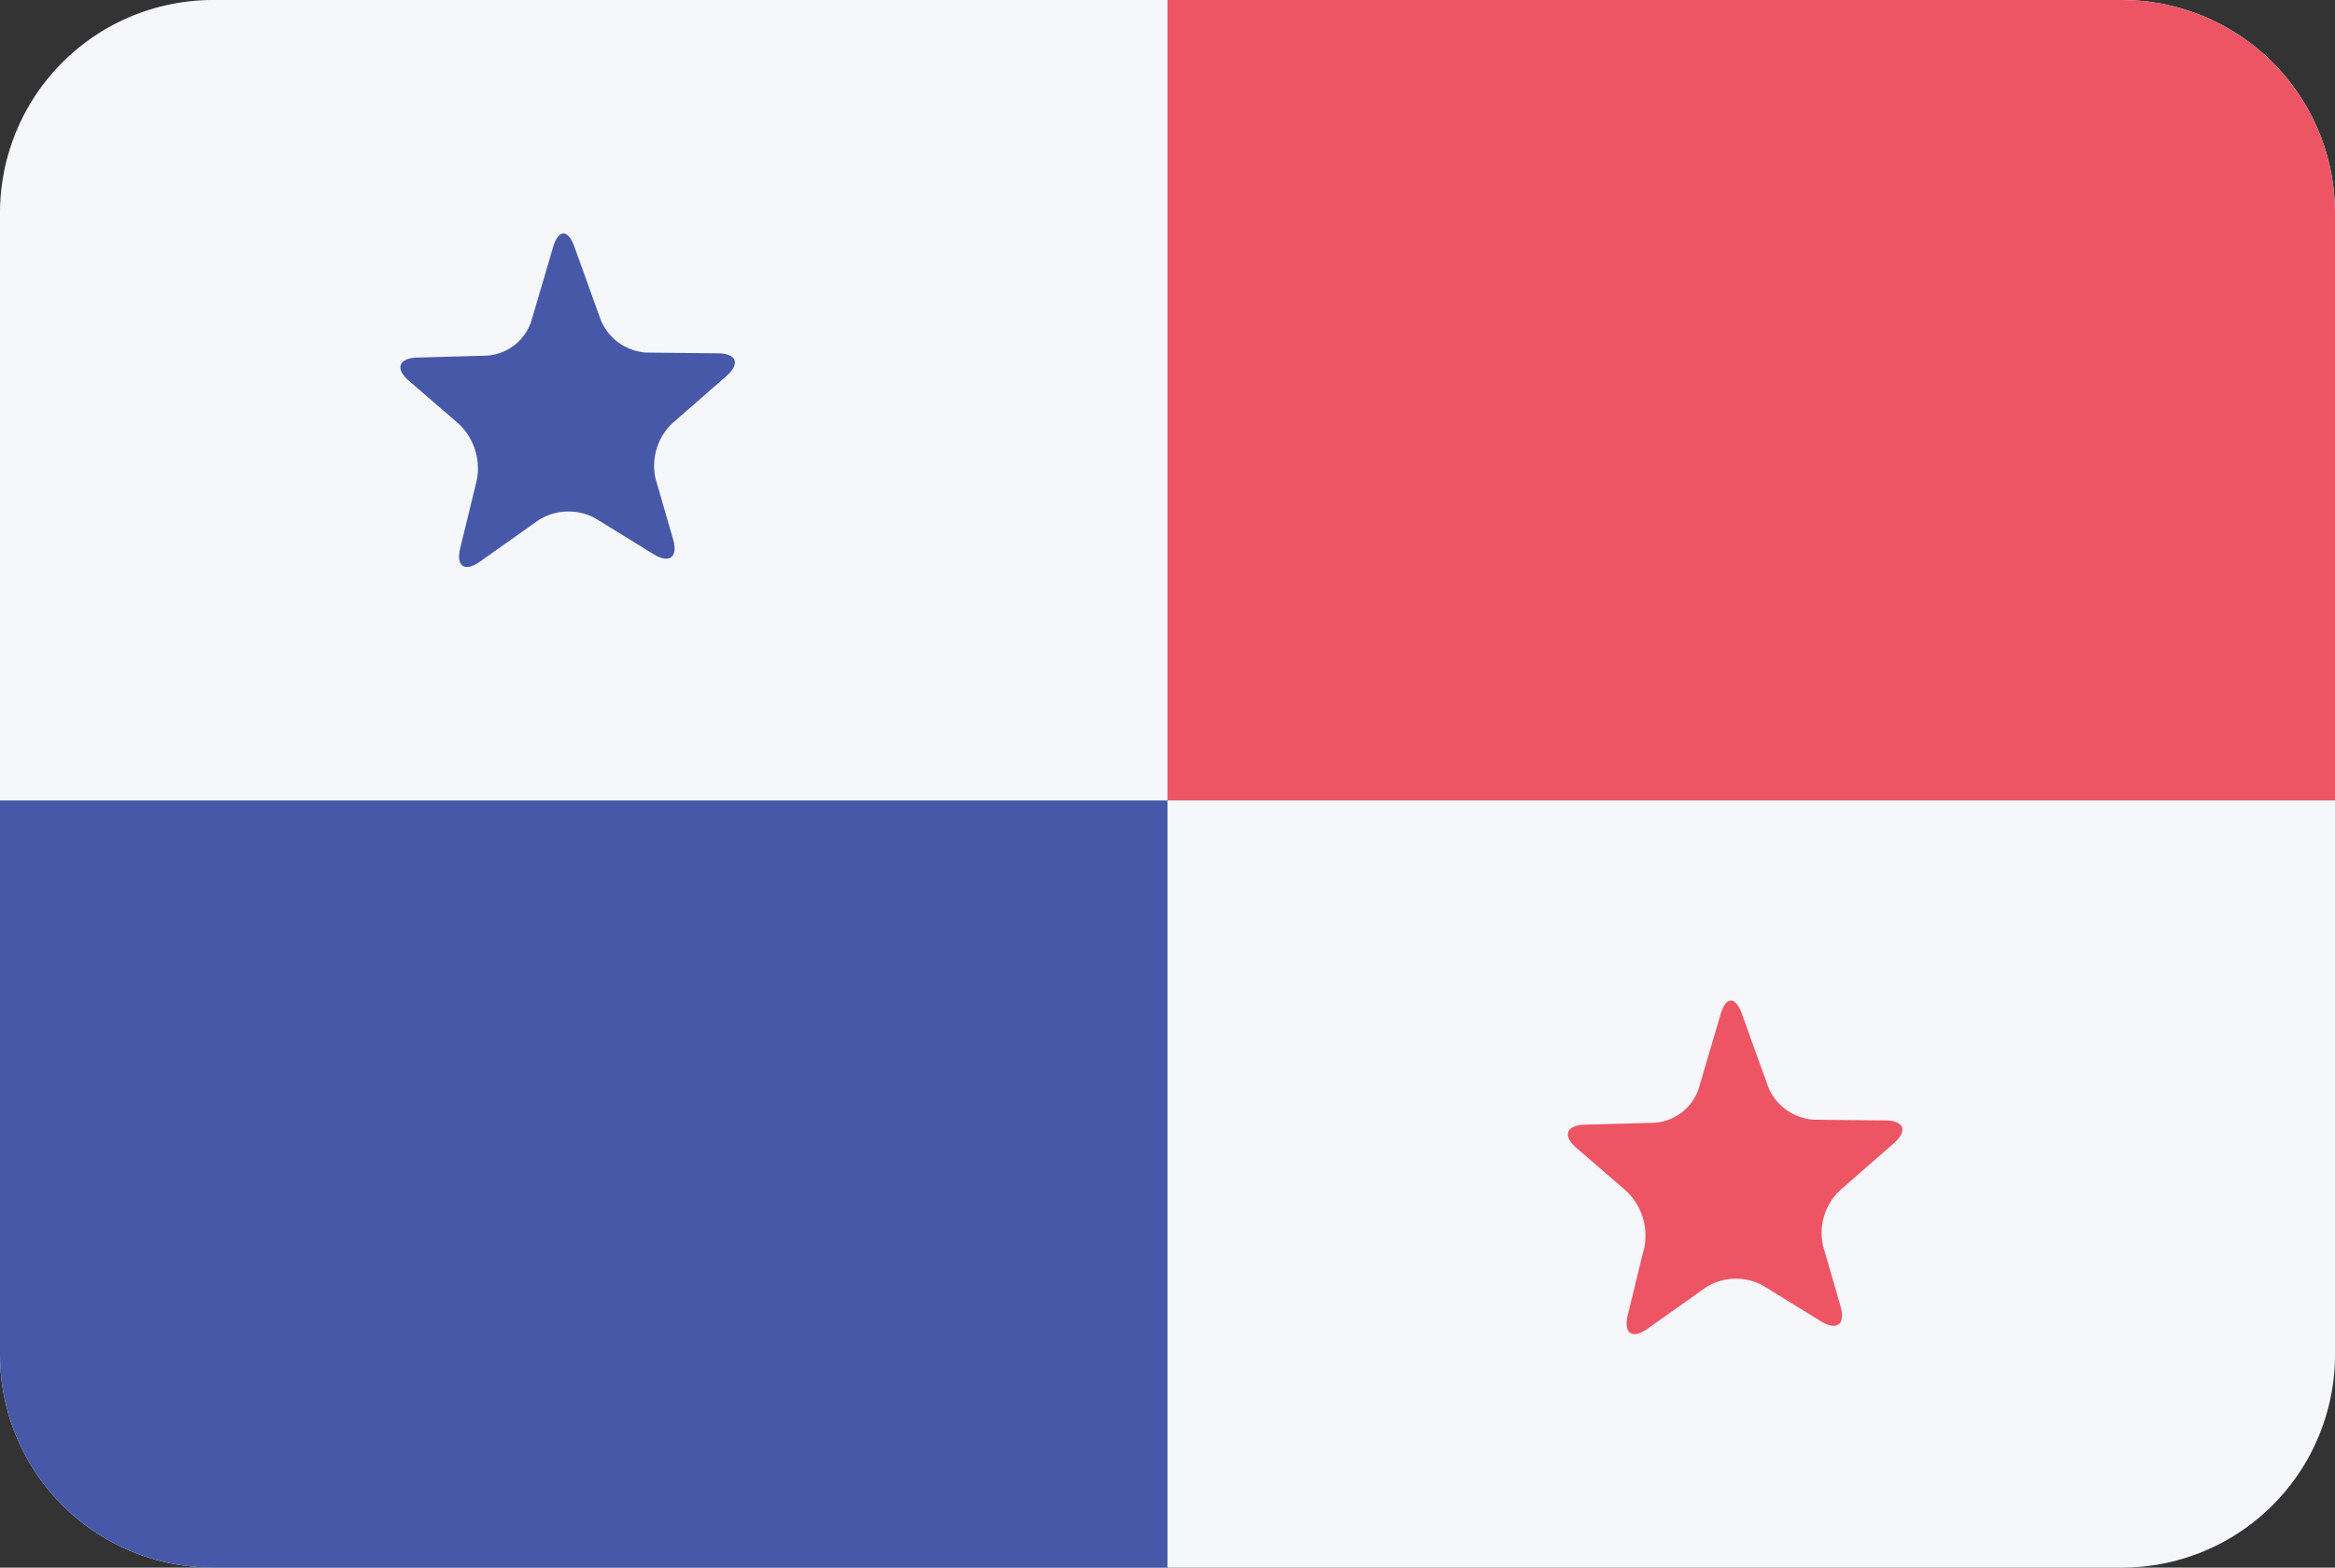 <svg xmlns="http://www.w3.org/2000/svg" xmlns:xlink="http://www.w3.org/1999/xlink" width="70" height="47" viewBox="0 0 70 47">
  <rect x="0" y="0" width="70" height="47" fill="#333333" stroke="none"/>
  <defs>
    <clipPath id="clip-path">
      <path id="Rounded_Rectangle_7_copy" data-name="Rounded Rectangle 7 copy" d="M896.364,67h57.273A6.387,6.387,0,0,1,960,73.409v34.182A6.387,6.387,0,0,1,953.636,114H896.364A6.386,6.386,0,0,1,890,107.591V73.409A6.387,6.387,0,0,1,896.364,67Z" fill="#f5f7fa"/>
    </clipPath>
  </defs>
  <g id="Panama" transform="translate(-890 -67)">
    <g id="Rounded_Rectangle_7_copy-2" data-name="Rounded Rectangle 7 copy">
      <path id="Rounded_Rectangle_7_copy-3" data-name="Rounded Rectangle 7 copy" d="M896.364,67h57.273A6.387,6.387,0,0,1,960,73.409v34.182A6.387,6.387,0,0,1,953.636,114H896.364A6.386,6.386,0,0,1,890,107.591V73.409A6.387,6.387,0,0,1,896.364,67Z" fill="#f5f7fa"/>
      <g id="Clip" clip-path="url(#clip-path)">
        <rect id="Rectangle_1" data-name="Rectangle 1" width="35" height="24" transform="translate(925 67)" fill="#ed5565"/>
        <rect id="Rectangle_1_copy_23" data-name="Rectangle 1 copy 23" width="35" height="24" transform="translate(890 91)" fill="#4758a9"/>
      </g>
    </g>
    <path id="Shape_2_copy_22" data-name="Shape 2 copy 22" d="M904.391,83.838c-.46.326-.728.142-.594-.407l.5-2.046a1.849,1.849,0,0,0-.534-1.669l-1.5-1.295c-.427-.368-.316-.683.246-.7l2.1-.059a1.509,1.509,0,0,0,1.313-1.015l.658-2.235c.16-.542.447-.551.638-.019l.792,2.2a1.586,1.586,0,0,0,1.37.978l2.143.022c.563.006.675.314.251.685l-1.631,1.424a1.761,1.761,0,0,0-.487,1.662l.521,1.8c.157.543-.107.746-.586.45l-1.741-1.072a1.684,1.684,0,0,0-1.709.055Z" fill="#4758a9"/>
    <path id="Shape_2_copy_23" data-name="Shape 2 copy 23" d="M939.391,106.838c-.46.326-.727.142-.594-.407l.5-2.046a1.848,1.848,0,0,0-.534-1.669l-1.5-1.295c-.427-.368-.316-.683.246-.7l2.1-.059a1.509,1.509,0,0,0,1.313-1.015l.658-2.235c.16-.542.447-.551.638-.019l.792,2.2a1.586,1.586,0,0,0,1.37.978l2.143.022c.563.006.675.314.251.685l-1.631,1.425a1.761,1.761,0,0,0-.487,1.662l.521,1.8c.157.543-.107.746-.587.45l-1.741-1.072a1.685,1.685,0,0,0-1.709.055Z" fill="#ed5565"/>
  </g>
</svg>
